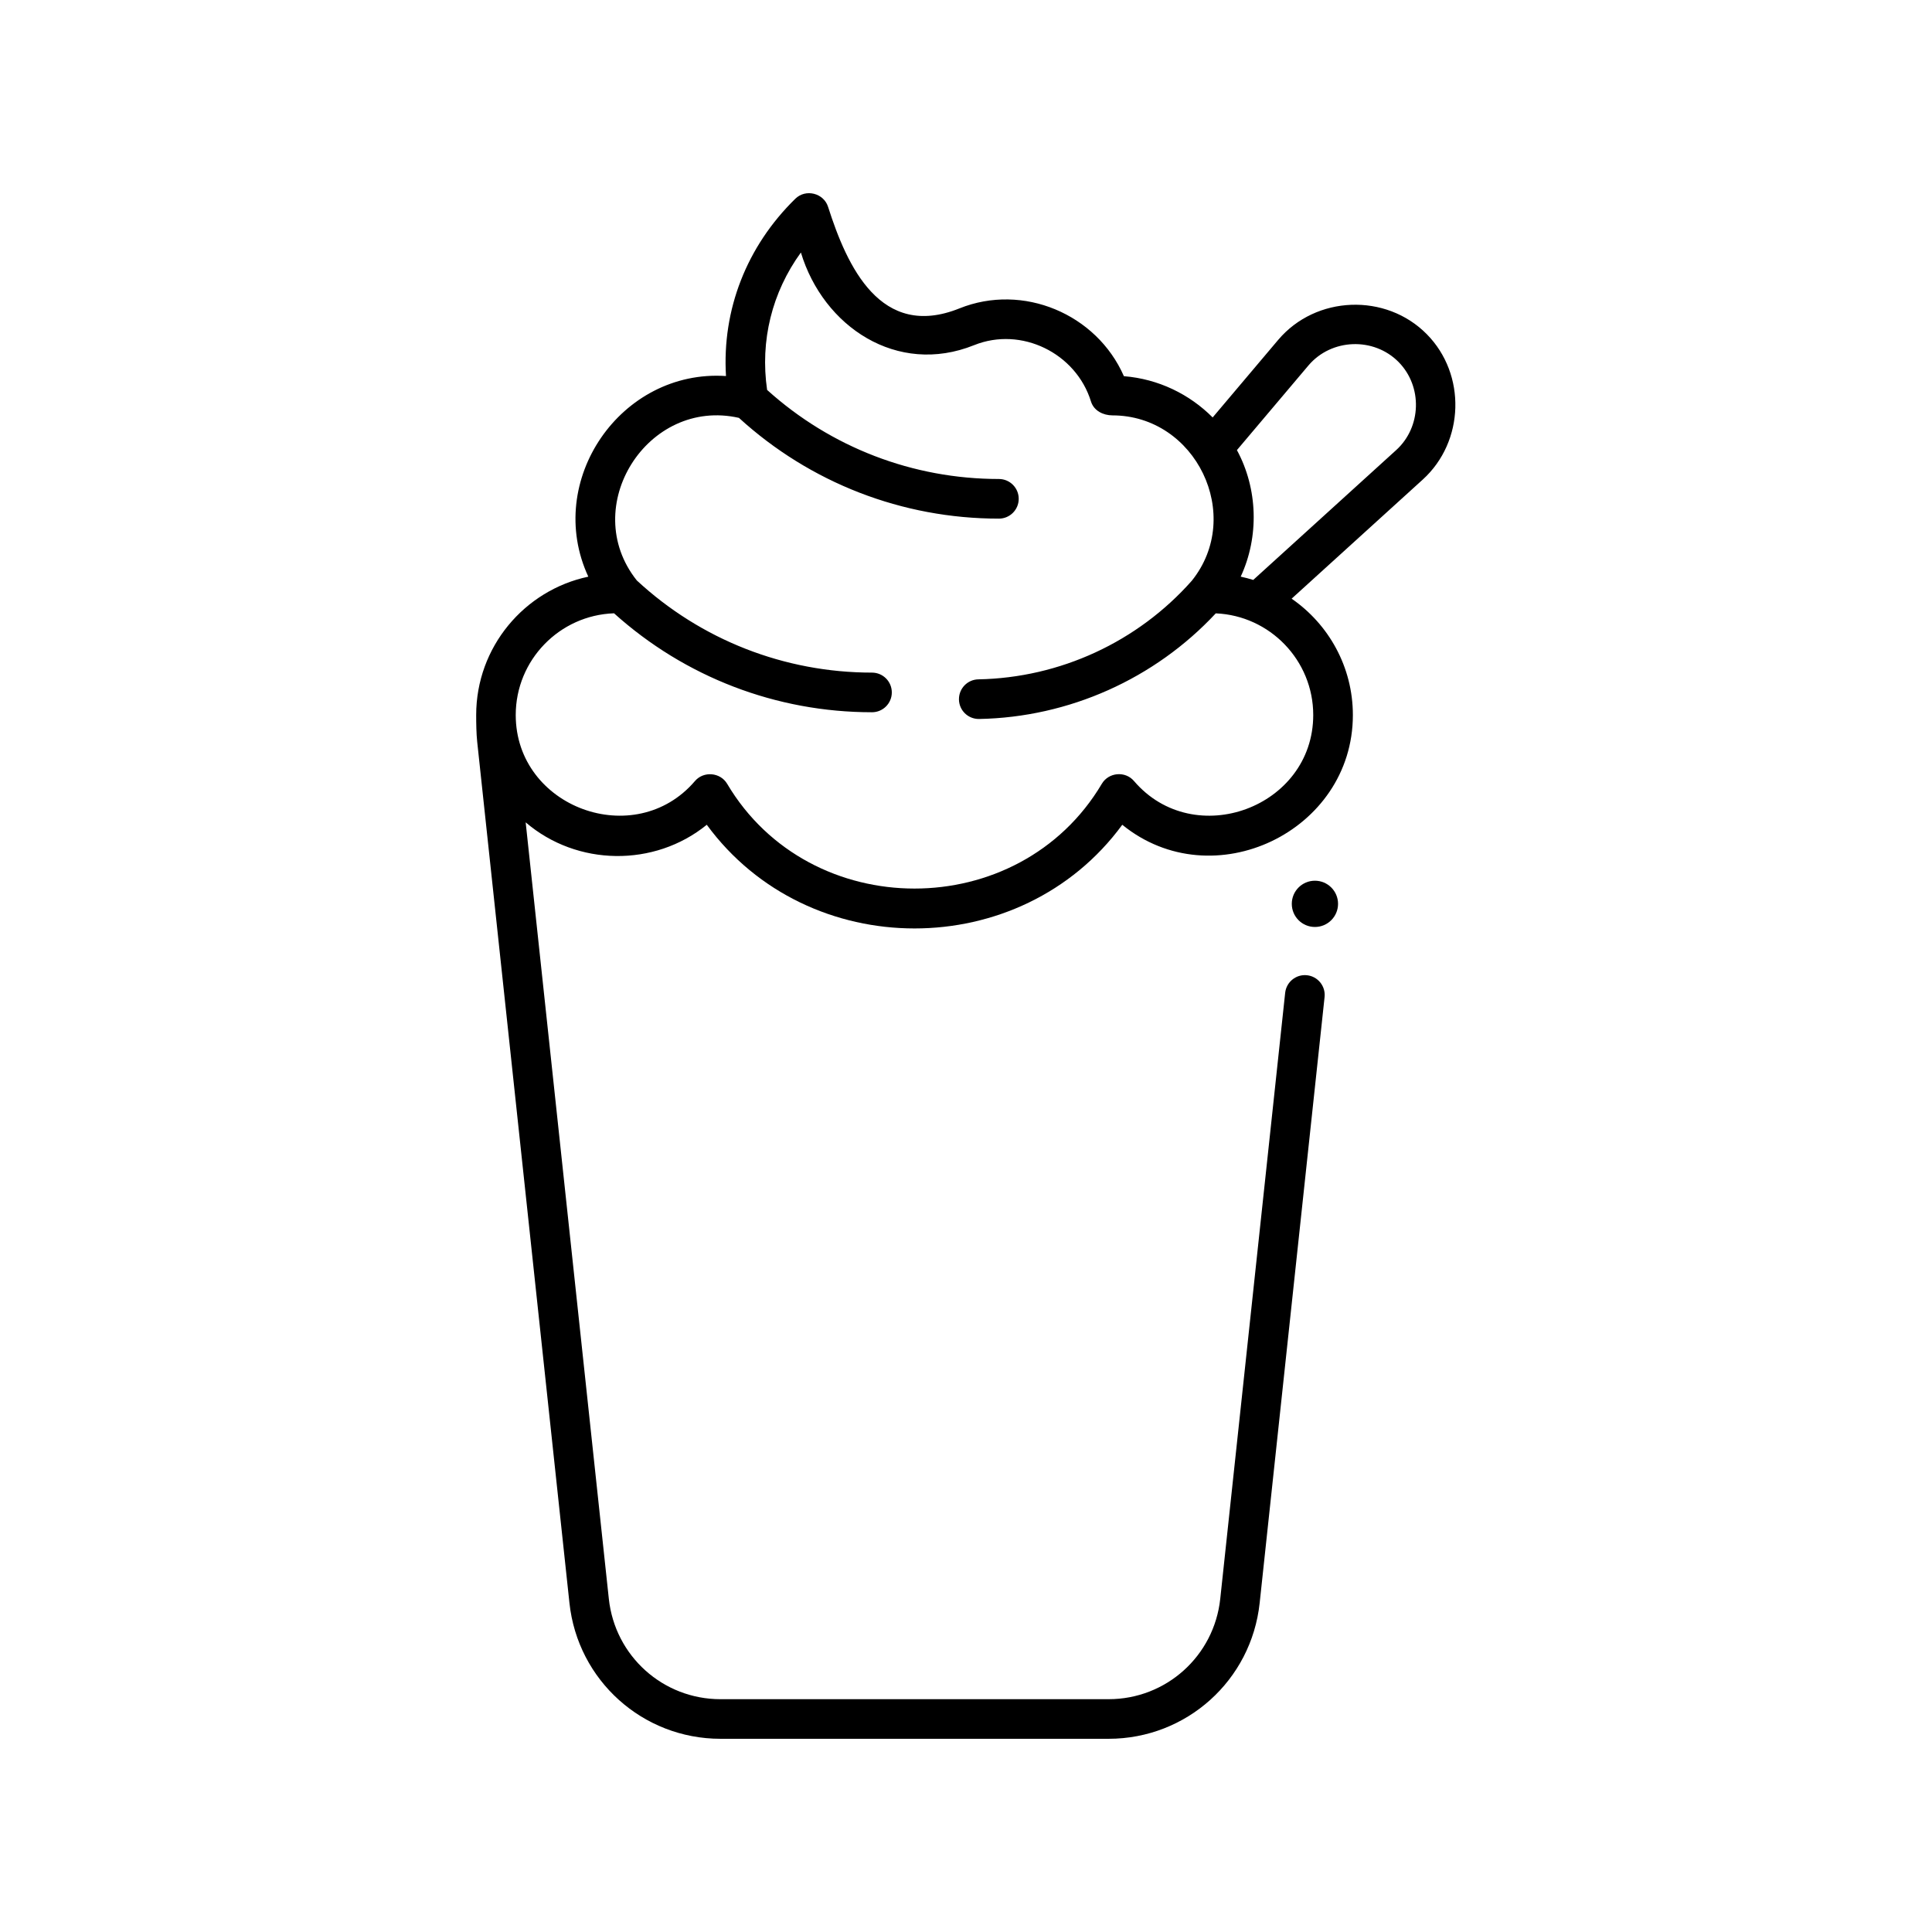 <svg xmlns="http://www.w3.org/2000/svg" xmlns:xlink="http://www.w3.org/1999/xlink" id="Livello_1" x="0px" y="0px" viewBox="0 0 700 700" style="enable-background:new 0 0 700 700;" xml:space="preserve"><g>	<path d="M516.98,121.11c-14.82-15.05-40.25-14.09-53.88,2.05l-23.73,28.09c-8.38-8.41-19.64-13.95-32.16-14.95   c-9.9-22.59-36.59-33.81-59.59-24.56c-28.57,11.48-40.71-15.21-47.59-36.79c-1.6-5.01-8.1-6.62-11.86-2.95   c-17.71,17.31-26.59,40.3-25.13,64.25c-38.1-2.55-65.99,37.96-49.88,72.69c-23.18,4.9-40.63,25.51-40.63,50.12   c0,3.02,0.05,6.74,0.37,9.74l33.42,311.98c3,28.06,26.53,49.22,54.73,49.22h140.62c28.2,0,51.73-21.16,54.73-49.21l23.52-219.54   c0.42-3.94-2.43-7.48-6.38-7.9c-3.93-0.42-7.48,2.43-7.9,6.38l-23.52,219.54c-2.22,20.74-19.61,36.38-40.45,36.38H261.04   c-20.84,0-38.23-15.64-40.45-36.38l-30.13-281.32c18.56,15.92,46.64,16.32,65.62,0.88c36.71,50.08,113.84,50.09,150.54,0   c32.84,26.71,83.55,2.45,83.55-39.75c0-17.47-8.8-32.92-22.19-42.17l47.54-43.18C530.63,159.98,531.32,135.66,516.98,121.11   L516.98,121.11z M475.81,259.06c0,33.49-43.18,49.4-64.95,23.91c-3.15-3.69-9.16-3.17-11.64,1c-29.99,50.63-105.77,50.63-135.77,0   c-2.46-4.15-8.52-4.65-11.64-1c-21.74,25.46-64.95,9.61-64.95-23.91c0-19.91,15.86-36.18,35.62-36.85   c25.71,23.14,58.79,35.85,93.46,35.85c3.96,0,7.18-3.21,7.18-7.18c0-3.96-3.21-7.18-7.18-7.18c-31.72,0-61.95-11.85-85.2-33.38   c-21.27-26.66,3.87-66.4,36.99-58.92c25.81,23.56,59.18,36.51,94.19,36.51c3.96,0,7.18-3.21,7.18-7.18c0-3.96-3.21-7.18-7.18-7.18   c-31.17,0-60.89-11.44-83.98-32.27c-2.6-17.86,1.79-35.39,12.24-49.79c8.11,26.84,34.83,44.79,62.75,33.57   c17.13-6.89,36.93,2.88,42.35,20.4c1.05,3.41,4.48,5.02,7.75,5.04c30.23,0,47.8,36.24,28.78,59.92   c-19.59,22.15-47.76,35.17-77.32,35.72c-3.92,0.07-7.04,3.27-7.04,7.18v0.14c0.07,3.92,3.27,7.04,7.18,7.04h0.14   c32.54-0.61,63.6-14.52,85.73-38.27C460.11,223.06,475.81,239.27,475.81,259.06L475.81,259.06z M505.86,163.08l-51.79,47.04   c-1.49-0.46-3-0.86-4.54-1.19c6.72-14.48,6.23-31.81-1.37-45.85l25.9-30.65c8.29-9.81,23.67-10.4,32.69-1.25   C515.45,140.02,515.05,154.74,505.86,163.08L505.86,163.08z"></path>	<path d="M484.8,327.48c0,4.62-3.75,8.38-8.38,8.38s-8.38-3.75-8.38-8.38c0-4.63,3.75-8.38,8.38-8.38S484.8,322.85,484.8,327.48"></path></g></svg>
